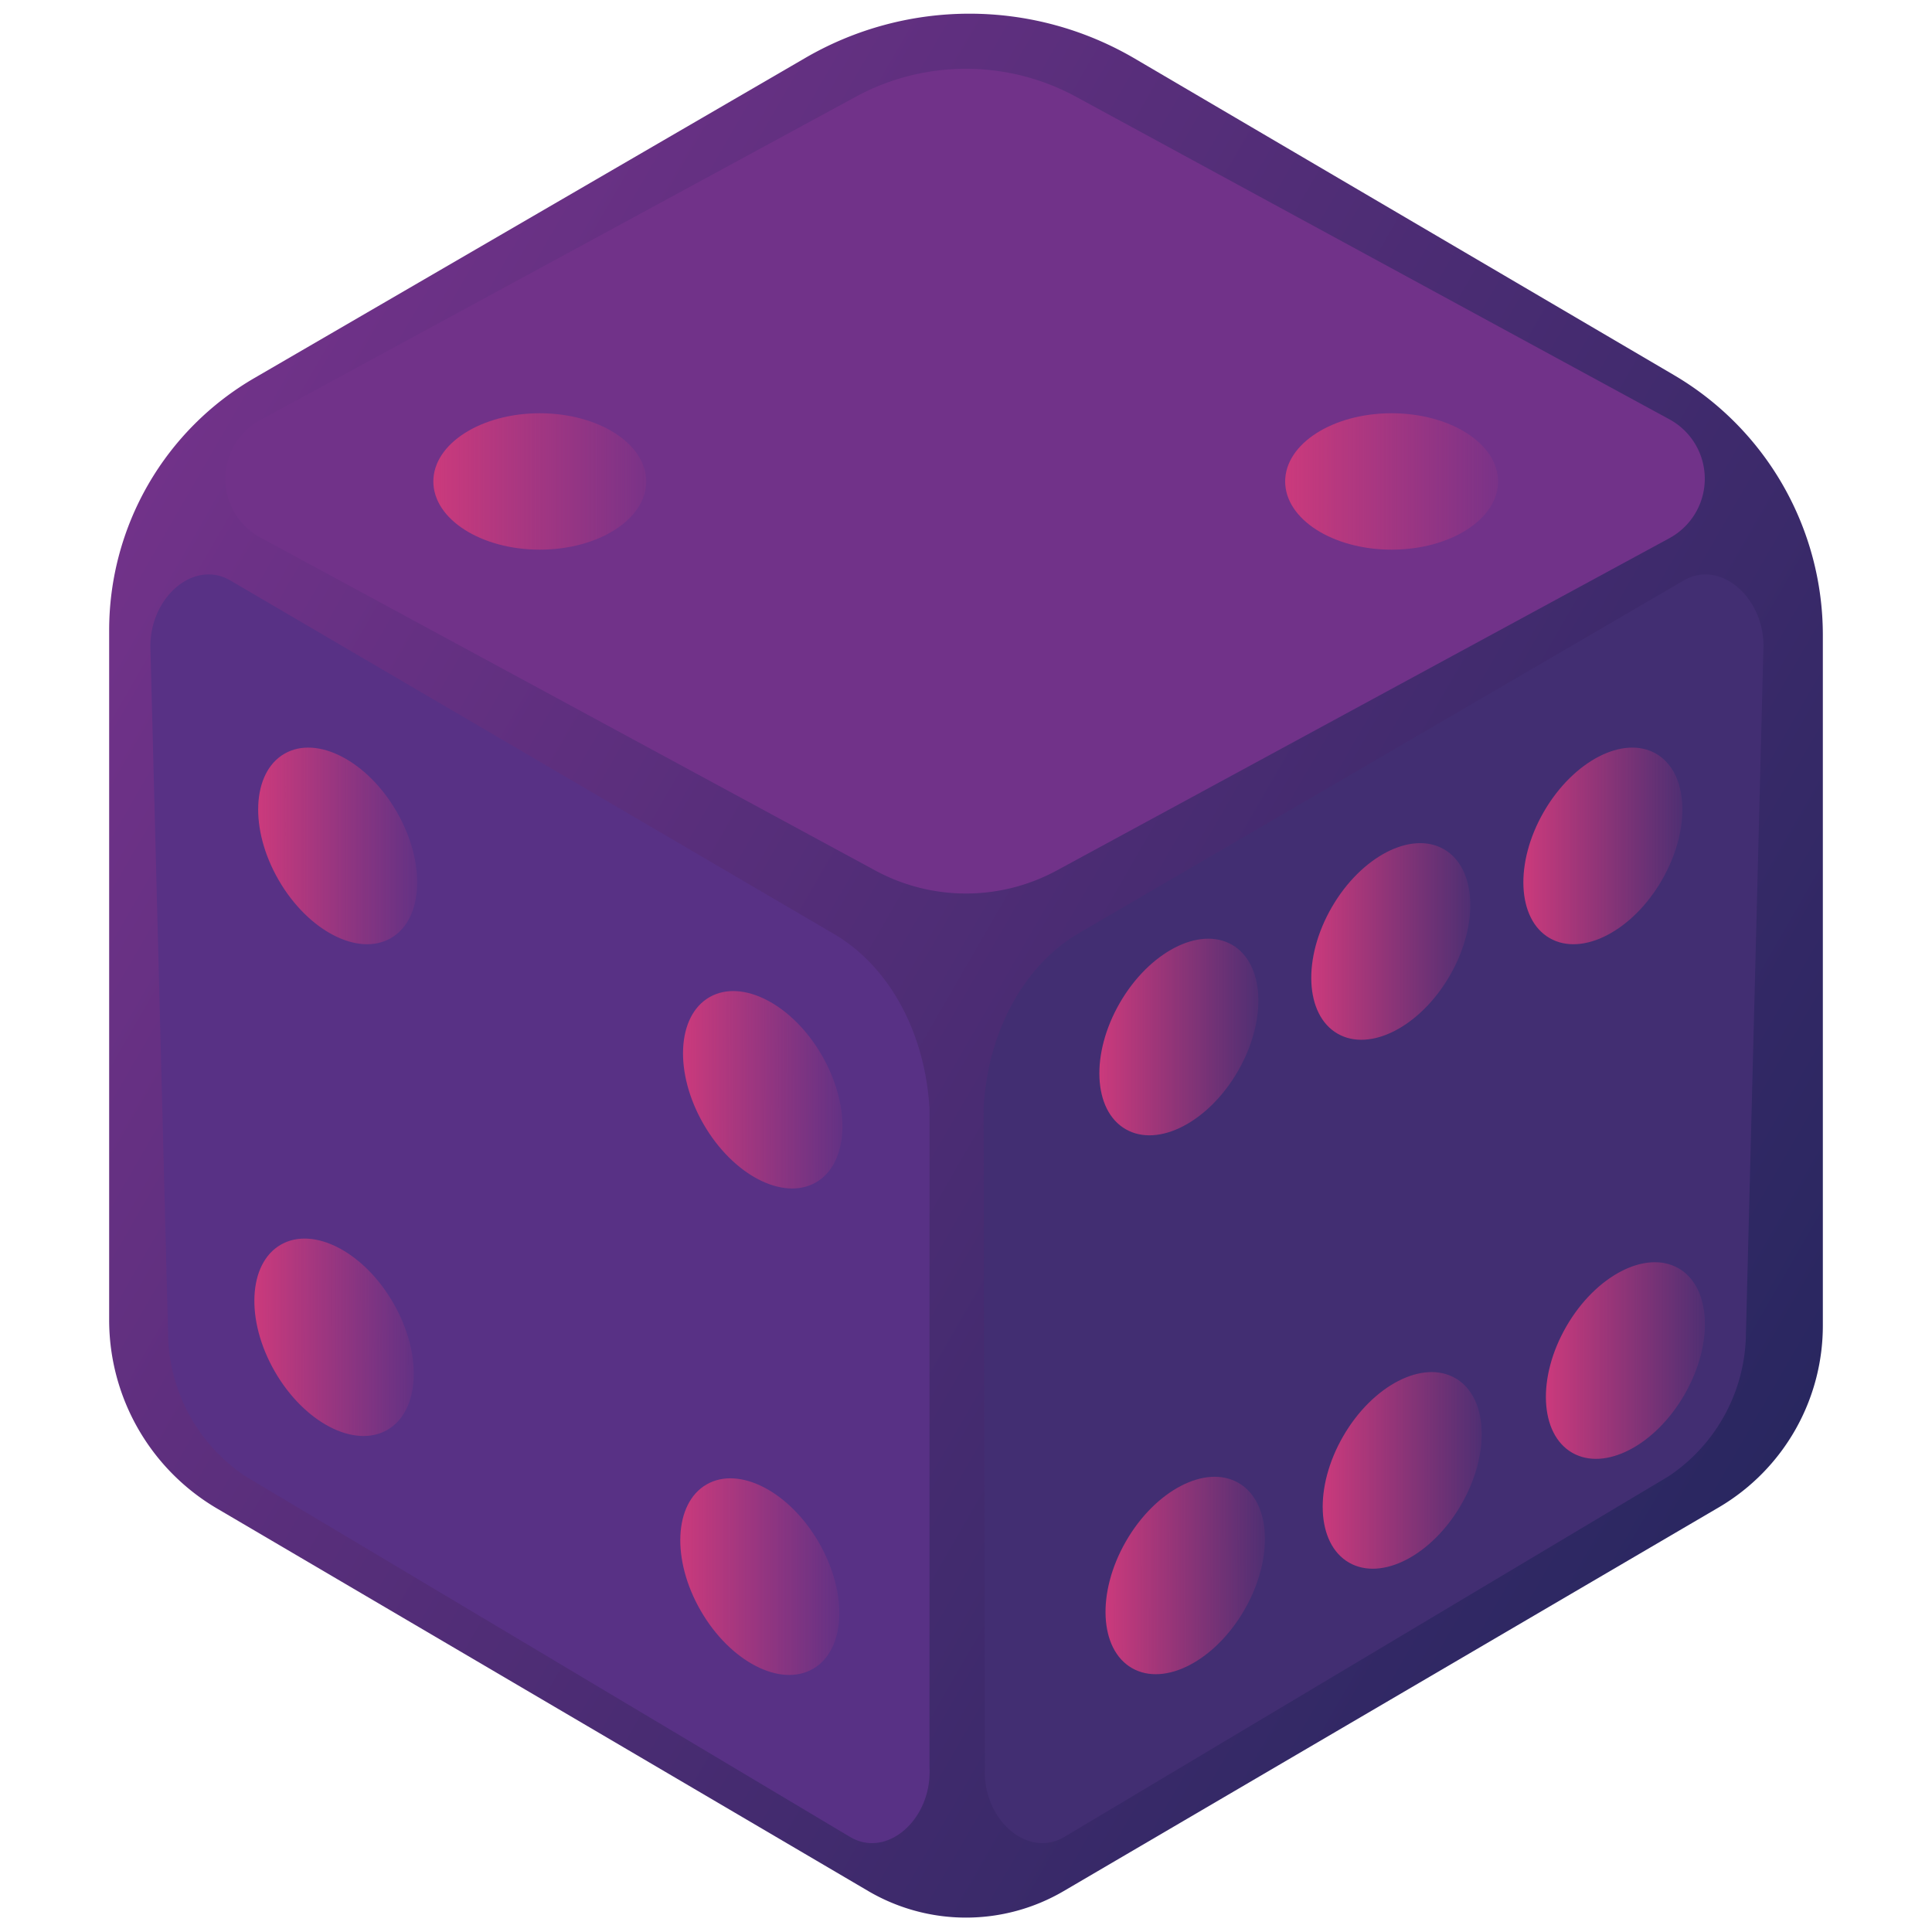 <svg xmlns="http://www.w3.org/2000/svg" xmlns:xlink="http://www.w3.org/1999/xlink" viewBox="0 0 100 100"><defs><style>.cls-1{fill:url(#linear-gradient);}.cls-2{fill:#713289;}.cls-3{fill:#422e72;}.cls-4{fill:#583185;}.cls-5{fill:url(#linear-gradient-2);}.cls-6{fill:url(#linear-gradient-3);}.cls-7{fill:url(#linear-gradient-4);}.cls-8{fill:url(#linear-gradient-5);}.cls-9{fill:url(#linear-gradient-6);}.cls-10{fill:url(#linear-gradient-7);}.cls-11{fill:url(#linear-gradient-8);}.cls-12{fill:url(#linear-gradient-9);}.cls-13{fill:url(#linear-gradient-10);}.cls-14{fill:url(#linear-gradient-11);}.cls-15{fill:url(#linear-gradient-12);}.cls-16{fill:url(#linear-gradient-13);}</style><linearGradient id="linear-gradient" x1="92.82" y1="74.13" x2="7.71" y2="25" gradientUnits="userSpaceOnUse"><stop offset="0" stop-color="#292760"/><stop offset="1" stop-color="#713289"/></linearGradient><linearGradient id="linear-gradient-2" x1="66.52" y1="24.92" x2="77.53" y2="24.92" gradientUnits="userSpaceOnUse"><stop offset="0" stop-color="#cb3a7c"/><stop offset="1" stop-color="#c8397c" stop-opacity="0.1"/></linearGradient><linearGradient id="linear-gradient-3" x1="13.37" y1="43.78" x2="21.6" y2="43.78" gradientTransform="translate(24.23 -2.88) rotate(30)" xlink:href="#linear-gradient-2"/><linearGradient id="linear-gradient-4" x1="35.2" y1="56.18" x2="43.44" y2="56.18" gradientTransform="translate(33.36 -12.13) rotate(30)" xlink:href="#linear-gradient-2"/><linearGradient id="linear-gradient-5" x1="67.87" y1="48.73" x2="76.11" y2="48.73" gradientTransform="translate(78.2 -37.98) rotate(60)" xlink:href="#linear-gradient-2"/><linearGradient id="linear-gradient-6" x1="56.9" y1="53.68" x2="65.13" y2="53.68" gradientTransform="translate(77 -26) rotate(60)" xlink:href="#linear-gradient-2"/><linearGradient id="linear-gradient-7" x1="78.85" y1="43.78" x2="87.08" y2="43.78" gradientTransform="translate(79.4 -49.96) rotate(60)" xlink:href="#linear-gradient-2"/><linearGradient id="linear-gradient-8" x1="68.46" y1="76.11" x2="76.69" y2="76.11" gradientTransform="translate(102.2 -24.8) rotate(60)" xlink:href="#linear-gradient-2"/><linearGradient id="linear-gradient-9" x1="80.01" y1="70.42" x2="88.24" y2="70.42" gradientTransform="translate(103.05 -37.64) rotate(60)" xlink:href="#linear-gradient-2"/><linearGradient id="linear-gradient-10" x1="56.9" y1="81.79" x2="65.13" y2="81.79" gradientTransform="translate(101.34 -11.95) rotate(60)" xlink:href="#linear-gradient-2"/><linearGradient id="linear-gradient-11" x1="13.1" y1="68.94" x2="21.34" y2="68.94" gradientTransform="translate(36.78 0.63) rotate(30)" xlink:href="#linear-gradient-2"/><linearGradient id="linear-gradient-12" x1="35.2" y1="81.61" x2="43.44" y2="81.61" gradientTransform="translate(46.07 -8.73) rotate(30)" xlink:href="#linear-gradient-2"/><linearGradient id="linear-gradient-13" x1="22.43" y1="24.92" x2="33.45" y2="24.92" xlink:href="#linear-gradient-2"/></defs><title>studio3_dice</title><g id="Layer_2" data-name="Layer 2"><path class="cls-1" d="M89,78,55.06,97.88a10,10,0,0,1-10.12,0L11.25,78.09a11.32,11.32,0,0,1-5.6-9.78V32.63a15.1,15.1,0,0,1,7.53-13.07L41.68,3a16.91,16.91,0,0,1,17,0L86.62,19.4a15.61,15.61,0,0,1,7.73,13.48V68.55A10.91,10.91,0,0,1,89,78Z"/><path class="cls-2" d="M86.42,27.85,54.69,45.06a9.85,9.85,0,0,1-9.38,0L13.49,27.83a3.46,3.46,0,0,1,0-6.1L44.31,5A11.94,11.94,0,0,1,55.68,5L86.42,21.71A3.5,3.5,0,0,1,86.42,27.85Z"/><path class="cls-3" d="M91.27,33.7,90.37,69a9,9,0,0,1-4,7.41L55.09,95.08c-1.92,1.14-4.27-.93-4.11-3.62l-.07-34.13c.23-3.94,2.06-7.31,4.88-9L87.14,30.05C89.07,28.91,91.43,31,91.27,33.7Z"/><path class="cls-4" d="M7.79,33.7,8.7,69a9,9,0,0,0,4,7.41L44,95.08c1.92,1.14,4.26-.93,4.11-3.62V57.38c-.23-3.94-2.07-7.32-4.88-9L11.93,30.05C10,28.91,7.64,31,7.79,33.7Z"/><ellipse class="cls-5" cx="72.03" cy="24.92" rx="5.51" ry="3.53"/><ellipse class="cls-6" cx="17.48" cy="43.78" rx="3.53" ry="5.51" transform="translate(-19.55 14.61) rotate(-30)"/><ellipse class="cls-7" cx="39.32" cy="56.18" rx="3.53" ry="5.51" transform="matrix(0.87, -0.5, 0.5, 0.87, -22.82, 27.19)"/><ellipse class="cls-8" cx="71.99" cy="48.73" rx="5.51" ry="3.53" transform="translate(-6.21 86.71) rotate(-60)"/><ellipse class="cls-9" cx="61.02" cy="53.68" rx="5.51" ry="3.53" transform="translate(-15.98 79.68) rotate(-60)"/><ellipse class="cls-10" cx="82.96" cy="43.78" rx="5.51" ry="3.53" transform="translate(3.57 93.74) rotate(-60)"/><ellipse class="cls-11" cx="72.57" cy="76.11" rx="5.51" ry="3.53" transform="translate(-29.62 100.9) rotate(-60)"/><ellipse class="cls-12" cx="84.13" cy="70.42" rx="5.51" ry="3.53" transform="translate(-18.92 108.07) rotate(-60)"/><ellipse class="cls-13" cx="61.02" cy="81.79" rx="5.51" ry="3.53" transform="matrix(0.5, -0.87, 0.87, 0.5, -40.32, 93.74)"/><ellipse class="cls-14" cx="17.22" cy="68.94" rx="3.53" ry="5.51" transform="matrix(0.87, -0.5, 0.5, 0.87, -32.16, 17.85)"/><ellipse class="cls-15" cx="39.32" cy="81.61" rx="3.53" ry="5.51" transform="translate(-35.53 30.59) rotate(-30)"/><ellipse class="cls-16" cx="27.94" cy="24.92" rx="5.51" ry="3.53"/></g></svg>